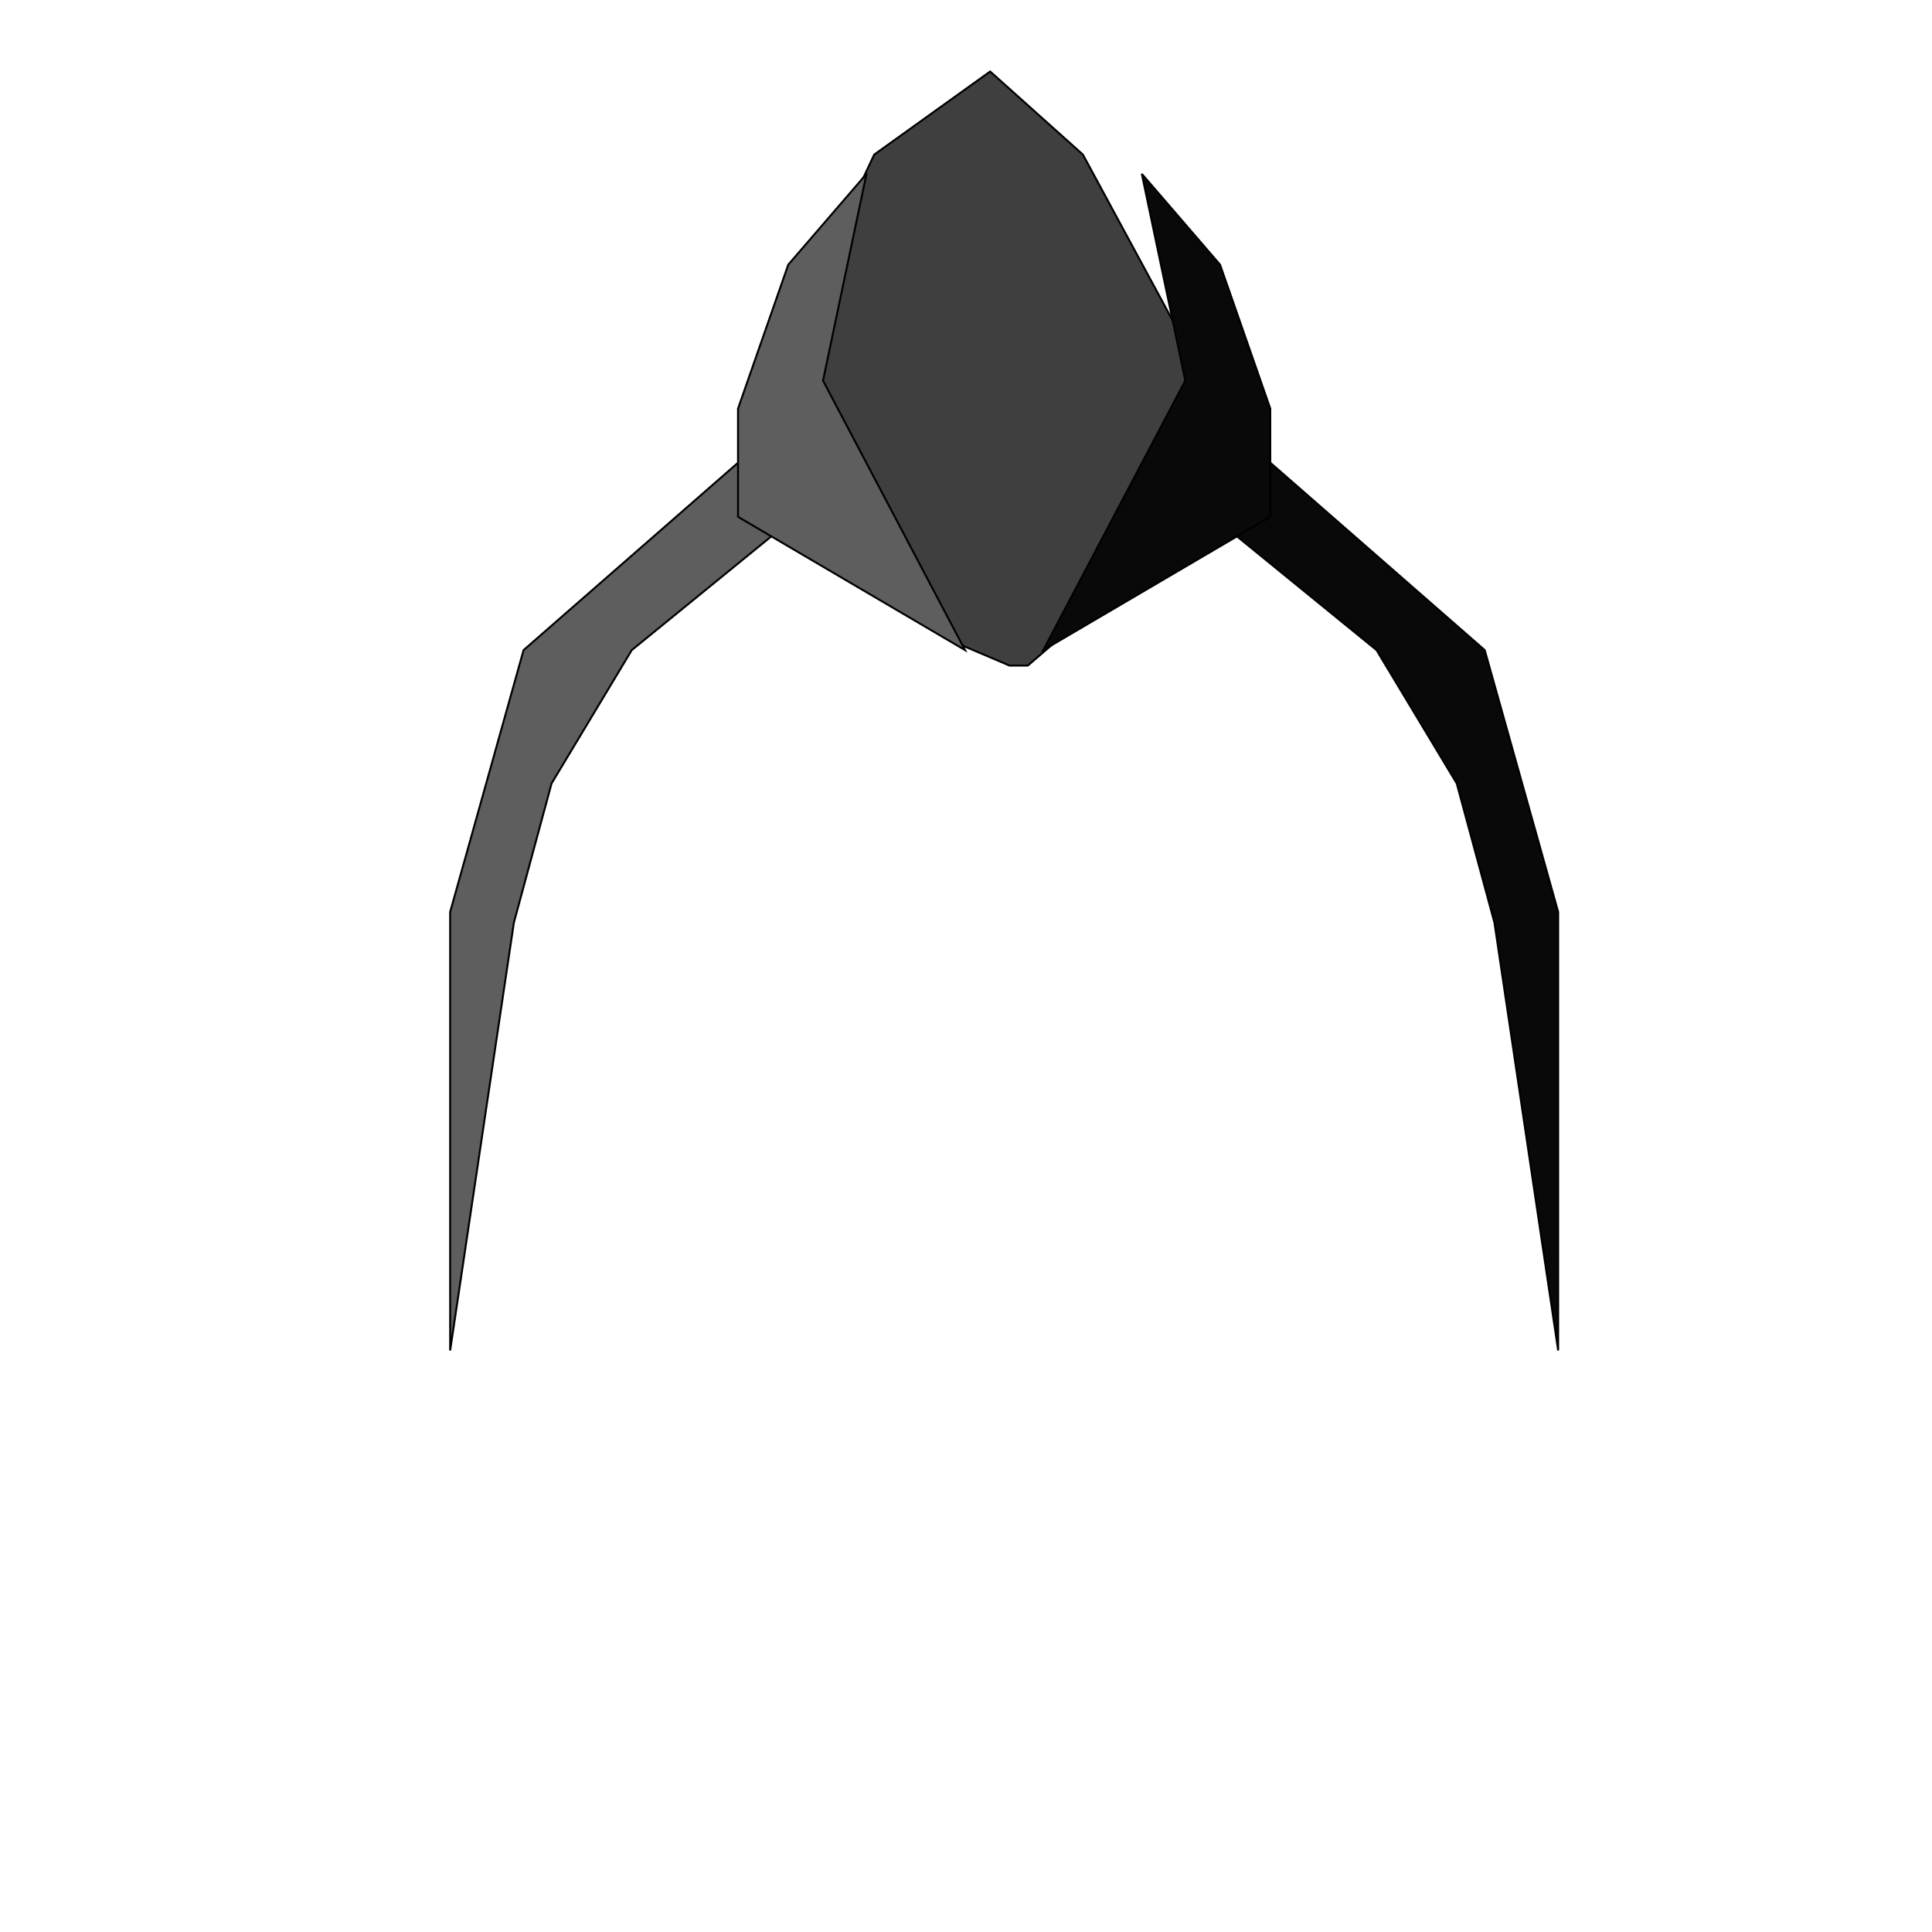 <svg width="1000" height="1000" viewBox="0 0 1000 1000" fill="none" xmlns="http://www.w3.org/2000/svg">
<path d="M560.5 320L532 344.5H522.5L499 334.5L466.5 312L426 290L395 253.5L409.5 171.5L452.5 80L512.5 37L560.5 80L610 171.5L622 253.5L610 290L589 300.5L560.5 320Z" fill="#3F3F3F" stroke="black"/>
<path d="M613.5 197L591 90L631.5 137L657.5 211.5V239.5L768.5 336.5L806.5 472V699L773.5 477.5L754 405.5L712.5 336.5L640.252 277.628L540 336.5L613.5 197Z" fill="#090909"/>
<path d="M657.5 239.5V211.5L631.5 137L591 90L613.5 197L540 336.5L640.252 277.628M657.5 239.5V267.5L640.252 277.628M657.5 239.5L768.5 336.5L806.5 472V699L773.5 477.5L754 405.5L712.5 336.5L640.252 277.628" stroke="black"/>
<path d="M426 197L448.5 90L408 137L382 211.5V239.5L271 336.5L233 472V699L266 477.5L285.5 405.5L327 336.5L399.248 277.628L499.5 336.5L426 197Z" fill="#5E5E5E"/>
<path d="M382 239.5V211.5L408 137L448.5 90L426 197L499.5 336.5L399.248 277.628M382 239.5V267.5L399.248 277.628M382 239.5L271 336.5L233 472V699L266 477.5L285.5 405.5L327 336.5L399.248 277.628" stroke="black"/>
</svg>
